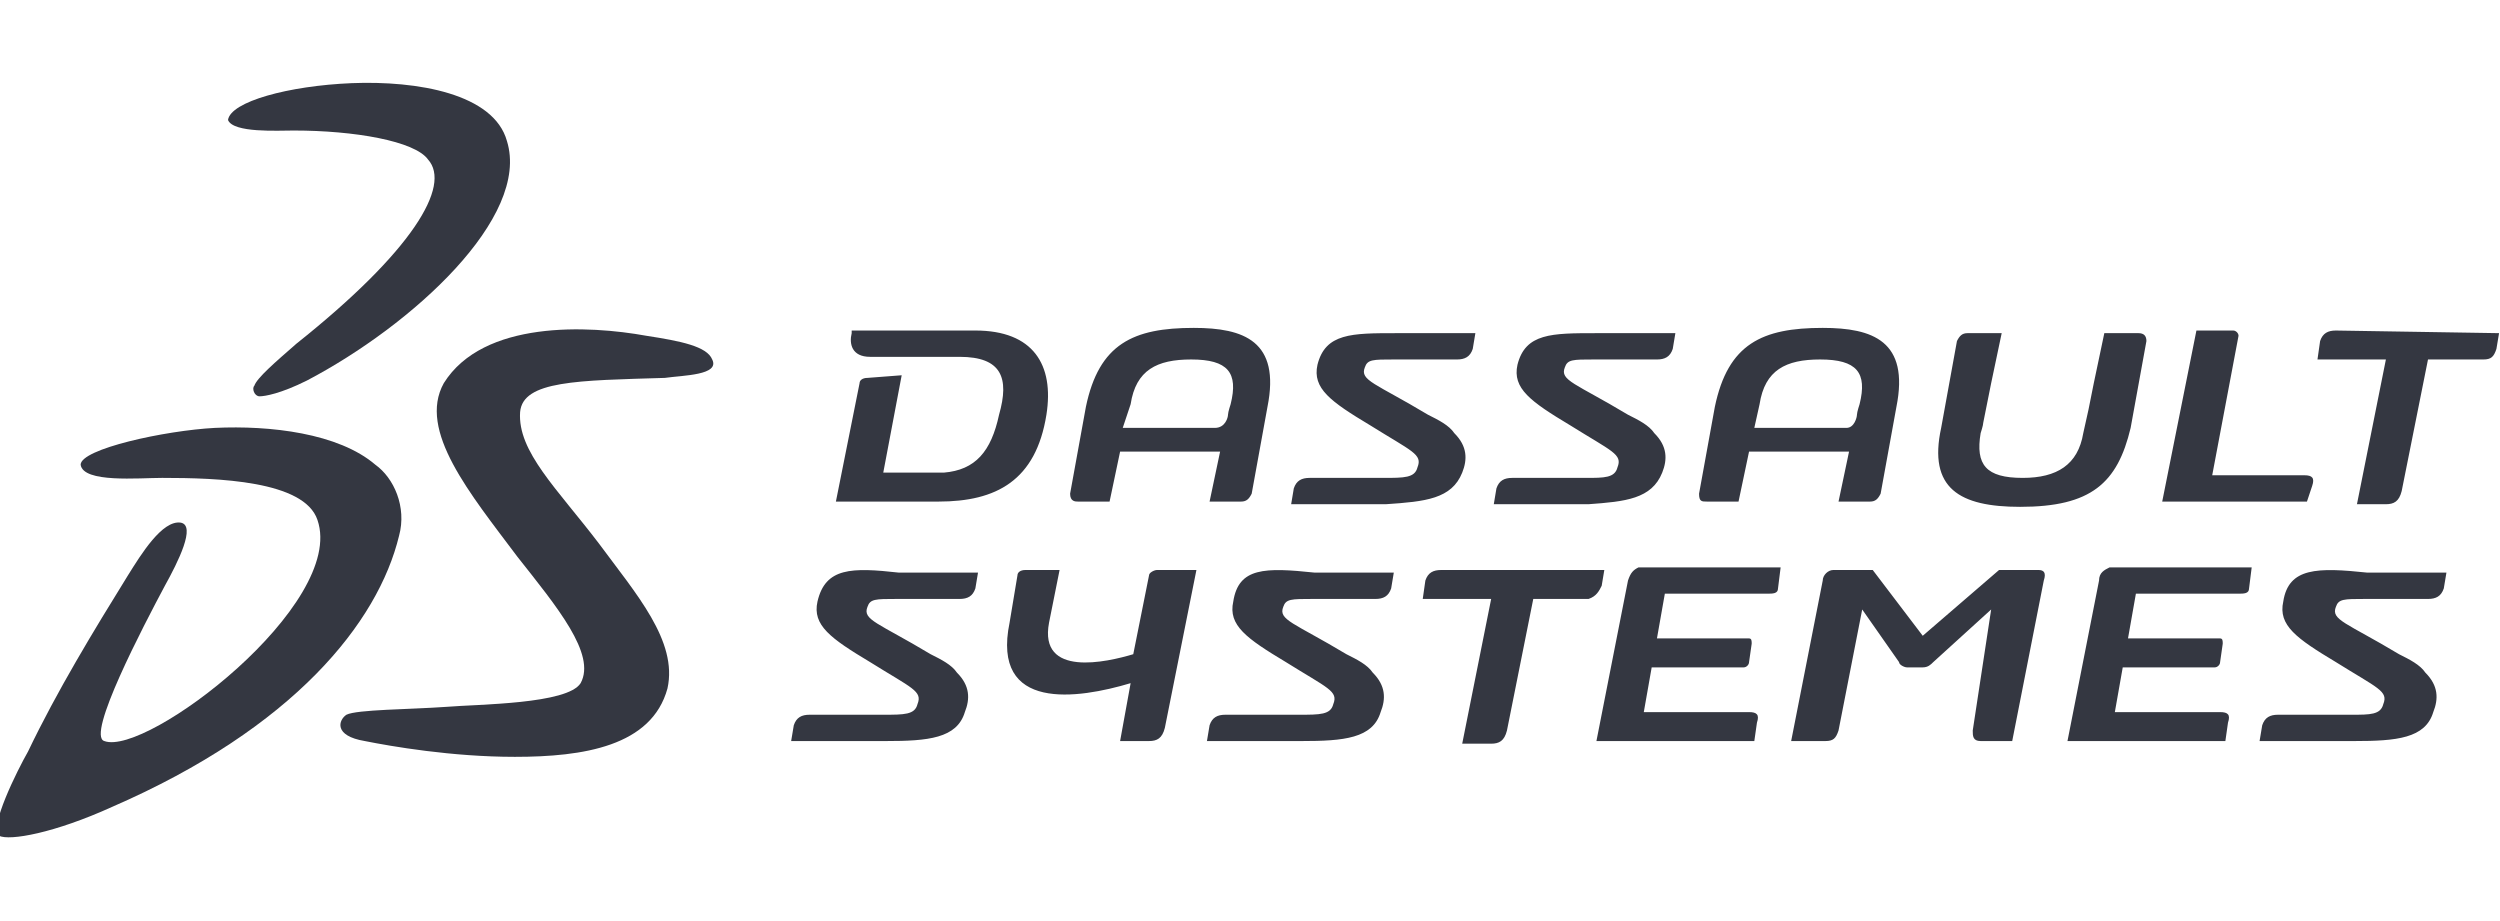 <?xml version="1.0" encoding="utf-8"?>
<!-- Generator: Adobe Illustrator 26.0.1, SVG Export Plug-In . SVG Version: 6.00 Build 0)  -->
<svg version="1.1" id="Layer_1" xmlns="http://www.w3.org/2000/svg" xmlns:xlink="http://www.w3.org/1999/xlink" x="0px" y="0px"
	 viewBox="0 0 95 35" style="enable-background:new 0 0 95 35;" xml:space="preserve">
<style type="text/css">
	.st0{fill-rule:evenodd;clip-rule:evenodd;fill:#343741;}
</style>
<g id="layer1" transform="translate(5.832,-343.108)">
	<g id="g9179" transform="translate(0.132,-0.132)">
		<path id="Fill-1" class="st0" d="M7.4,346.4c2.5-0.1,5.4,0.4,5.9,2.2c0.9,2.9-3.6,7-7.6,9.1c-1,0.5-1.6,0.6-1.8,0.6
			c-0.2,0-0.3-0.3-0.2-0.4c0.1-0.3,0.8-0.9,1.6-1.6c4.4-3.5,5.9-6,5-7c-0.5-0.7-2.8-1.1-5.1-1.1c-0.6,0-2.3,0.1-2.5-0.4
			C2.8,347.1,5,346.5,7.4,346.4"/>
		<path id="Fill-3" class="st0" d="M2.2,359.5c2.1-0.1,4.7,0.2,6.1,1.4c0.7,0.5,1.2,1.6,0.9,2.7c-0.8,3.3-4,7.3-10.9,10.3
			c-2.2,1-3.9,1.3-4.3,1.1c-0.4-0.3,0.7-2.5,1.1-3.2c1.1-2.3,2.5-4.6,3.8-6.7c0.5-0.8,1.3-2.1,2-2c0.6,0.1-0.1,1.5-0.6,2.4
			c-0.8,1.5-3,5.7-2.3,5.9c1.6,0.6,9.2-5.2,8.1-8.4c-0.5-1.5-3.8-1.6-5.9-1.6c-0.9,0-3,0.2-3.1-0.5C-2.9,360.3,0.3,359.6,2.2,359.5"
			/>
		<path id="Fill-5" class="st0" d="M18.6,356c1.3,0.2,2.3,0.4,2.5,0.9c0.3,0.6-1.1,0.6-1.8,0.7c-3.3,0.1-5.4,0.1-5.5,1.3
			c-0.1,1.5,1.4,2.9,3,5c1.4,1.9,3,3.7,2.6,5.5c-0.6,2.2-3.2,2.6-5.8,2.6c-2.4,0-4.7-0.4-5.7-0.6c-1.2-0.2-1-0.8-0.7-1
			c0.4-0.2,2.4-0.2,3.8-0.3c1.2-0.1,4.6-0.1,5.1-0.9c0.6-1.1-0.9-2.9-2.4-4.8c-1.8-2.4-3.8-4.8-2.8-6.6
			C12.4,355.4,16.4,355.6,18.6,356"/>
		<path id="Fill-6" class="st0" d="M70.8,362.5c2.7,0,3.7-0.9,4.2-3l0.6-3.3c0-0.2-0.1-0.3-0.3-0.3H74l-0.4,1.9l-0.2,1l-0.2,0.9
			c-0.2,1.2-1,1.7-2.3,1.7c-1.4,0-1.8-0.5-1.6-1.7c0,0,0.1-0.3,0.1-0.4l0.3-1.5l0.4-1.9h-1.3c-0.2,0-0.3,0.1-0.4,0.3l-0.6,3.3
			C67.3,361.8,68.5,362.5,70.8,362.5L70.8,362.5z M25.1,366.1c-0.2,0.9,0.5,1.4,2,2.3c1.6,1,2,1.1,1.8,1.6c-0.1,0.4-0.5,0.4-1.3,0.4
			h-2.8c-0.3,0-0.5,0.1-0.6,0.4l-0.1,0.6h3.6c1.6,0,2.7-0.1,3-1.1c0.2-0.5,0.2-1-0.3-1.5c-0.2-0.3-0.6-0.5-1-0.7
			c-2-1.2-2.6-1.3-2.4-1.8c0.1-0.3,0.3-0.3,1.1-0.3h2.4c0.3,0,0.5-0.1,0.6-0.4l0.1-0.6h-3C26.4,364.8,25.4,364.8,25.1,366.1
			L25.1,366.1z M40.9,366.1c-0.2,0.9,0.5,1.4,2,2.3c1.6,1,2,1.1,1.8,1.6c-0.1,0.4-0.5,0.4-1.3,0.4h-2.8c-0.3,0-0.5,0.1-0.6,0.4
			l-0.1,0.6h3.6c1.6,0,2.7-0.1,3-1.1c0.2-0.5,0.2-1-0.3-1.5c-0.2-0.3-0.6-0.5-1-0.7c-2-1.2-2.6-1.3-2.4-1.8c0.1-0.3,0.3-0.3,1.1-0.3
			h2.4c0.3,0,0.5-0.1,0.6-0.4l0.1-0.6h-3C42.1,364.8,41.1,364.8,40.9,366.1L40.9,366.1z M80.8,366.1c-0.2,0.9,0.5,1.4,2,2.3
			c1.6,1,2,1.1,1.8,1.6c-0.1,0.4-0.5,0.4-1.2,0.4h-2.8c-0.3,0-0.5,0.1-0.6,0.4l-0.1,0.6h3.6c1.6,0,2.7-0.1,3-1.1
			c0.2-0.5,0.2-1-0.3-1.5c-0.2-0.3-0.6-0.5-1-0.7c-2-1.2-2.6-1.3-2.4-1.8c0.1-0.3,0.3-0.3,1.1-0.3h2.4c0.3,0,0.5-0.1,0.6-0.4
			l0.1-0.6h-3C82.1,364.8,81,364.8,80.8,366.1L80.8,366.1z M57.2,361.2c0.2-0.5,0.2-1-0.3-1.5c-0.2-0.3-0.6-0.5-1-0.7
			c-2-1.2-2.6-1.3-2.4-1.8c0.1-0.3,0.3-0.3,1.1-0.3h2.4c0.3,0,0.5-0.1,0.6-0.4l0.1-0.6h-3c-1.7,0-2.7,0-3,1.2
			c-0.2,0.9,0.5,1.4,2,2.3c1.6,1,2,1.1,1.8,1.6c-0.1,0.4-0.5,0.4-1.2,0.4h-2.8c-0.3,0-0.5,0.1-0.6,0.4l-0.1,0.6h3.6
			C55.8,362.3,56.8,362.2,57.2,361.2L57.2,361.2z M49.6,361.2c0.2-0.5,0.2-1-0.3-1.5c-0.2-0.3-0.6-0.5-1-0.7c-2-1.2-2.6-1.3-2.4-1.8
			c0.1-0.3,0.3-0.3,1.1-0.3h2.4c0.3,0,0.5-0.1,0.6-0.4l0.1-0.6h-3c-1.7,0-2.7,0-3,1.2c-0.2,0.9,0.5,1.4,2,2.3c1.6,1,2,1.1,1.8,1.6
			c-0.1,0.4-0.5,0.4-1.3,0.4h-2.8c-0.3,0-0.5,0.1-0.6,0.4l-0.1,0.6h3.6C48.2,362.3,49.2,362.2,49.6,361.2L49.6,361.2z M82.8,355.8
			c-0.3,0-0.5,0.1-0.6,0.4l-0.1,0.7h2.6l-1.1,5.5h1.1c0.3,0,0.5-0.1,0.6-0.5l1-5h2.1c0.3,0,0.4-0.1,0.5-0.4l0.1-0.6L82.8,355.8z
			 M27,357.6c-0.2,0-0.3,0.1-0.3,0.2l-0.9,4.5h3.9c2.2,0,3.7-0.8,4.1-3.3c0.3-1.9-0.5-3.2-2.7-3.2h-4.7c0,0,0,0,0,0.1
			c-0.1,0.4,0,0.9,0.7,0.9h3.4c1.6,0,1.9,0.8,1.5,2.2c-0.3,1.4-0.9,2.1-2.1,2.2h-2.3l0.7-3.7L27,357.6z M81.9,361.7
			c0.1-0.3,0-0.4-0.3-0.4h-3.5l1-5.3c0-0.1-0.1-0.2-0.2-0.2h-1.4l-1.3,6.5h5.5L81.9,361.7z M71.5,364.9H70l-2.9,2.5l-1.9-2.5h-1.5
			c-0.2,0-0.4,0.2-0.4,0.4l-1.2,6.1h1.3c0.3,0,0.4-0.1,0.5-0.4l0.9-4.6l1.4,2c0,0.1,0.2,0.2,0.3,0.2h0.6c0.2,0,0.3-0.1,0.4-0.2
			l2.2-2L69,371c0,0.2,0,0.4,0.3,0.4h1.2l1.2-6.1C71.8,365,71.7,364.9,71.5,364.9z M55.9,365.3l-1.2,6.1h6l0.1-0.7
			c0.1-0.3,0-0.4-0.3-0.4h-4l0.3-1.7h3.5c0.1,0,0.2-0.1,0.2-0.2l0.1-0.7c0-0.1,0-0.2-0.1-0.2h-3.5l0.3-1.7h3.9c0.2,0,0.4,0,0.4-0.2
			l0.1-0.8h-5.4C56.1,364.9,56,365,55.9,365.3L55.9,365.3z M73.8,365.3l-1.2,6.1h6l0.1-0.7c0.1-0.3,0-0.4-0.3-0.4h-4l0.3-1.7h3.5
			c0.1,0,0.2-0.1,0.2-0.2l0.1-0.7c0-0.1,0-0.2-0.1-0.2h-3.5l0.3-1.7h3.9c0.2,0,0.4,0,0.4-0.2l0.1-0.8h-5.4
			C74,364.9,73.8,365,73.8,365.3L73.8,365.3z M37.7,365.1l-0.6,3c-1,0.3-3.6,0.9-3.2-1.2l0.4-2H33c-0.2,0-0.3,0.1-0.3,0.2l-0.3,1.8
			c-0.7,3.4,2.6,2.9,4.6,2.3l-0.4,2.2h1.1c0.3,0,0.5-0.1,0.6-0.5l1.2-6H38C37.9,364.9,37.7,365,37.7,365.1L37.7,365.1z M54.9,365.5
			l0.1-0.6h-6.2c-0.3,0-0.5,0.1-0.6,0.4l-0.1,0.7h2.6l-1.1,5.5h1.1c0.3,0,0.5-0.1,0.6-0.5l1-5h2.1C54.7,365.9,54.8,365.7,54.9,365.5
			z M37,358.6c0.2-1.3,1-1.7,2.3-1.7c1.4,0,1.8,0.5,1.5,1.7c0,0-0.1,0.3-0.1,0.4c0,0.1-0.1,0.5-0.5,0.5h-3.5L37,358.6L37,358.6z
			 M35,362.3h1.2l0.4-1.9h3.8l-0.4,1.9h1.2c0.2,0,0.3-0.1,0.4-0.3l0.6-3.3c0.5-2.5-0.9-3-2.8-3c-2.3,0-3.6,0.6-4.1,3l-0.6,3.3
			C34.7,362.3,34.9,362.3,35,362.3z M60.9,358.6c0.2-1.3,1-1.7,2.3-1.7c1.4,0,1.8,0.5,1.5,1.7c0,0-0.1,0.3-0.1,0.4
			c0,0.1-0.1,0.5-0.4,0.5h-3.5L60.9,358.6L60.9,358.6z M58.9,362.3h1.2l0.4-1.9h3.8l-0.4,1.9h1.2c0.2,0,0.3-0.1,0.4-0.3l0.6-3.3
			c0.5-2.5-0.9-3-2.8-3c-2.3,0-3.6,0.6-4.1,3l-0.6,3.3C58.6,362.3,58.7,362.3,58.9,362.3L58.9,362.3z"/>
	</g>
</g>
</svg>
